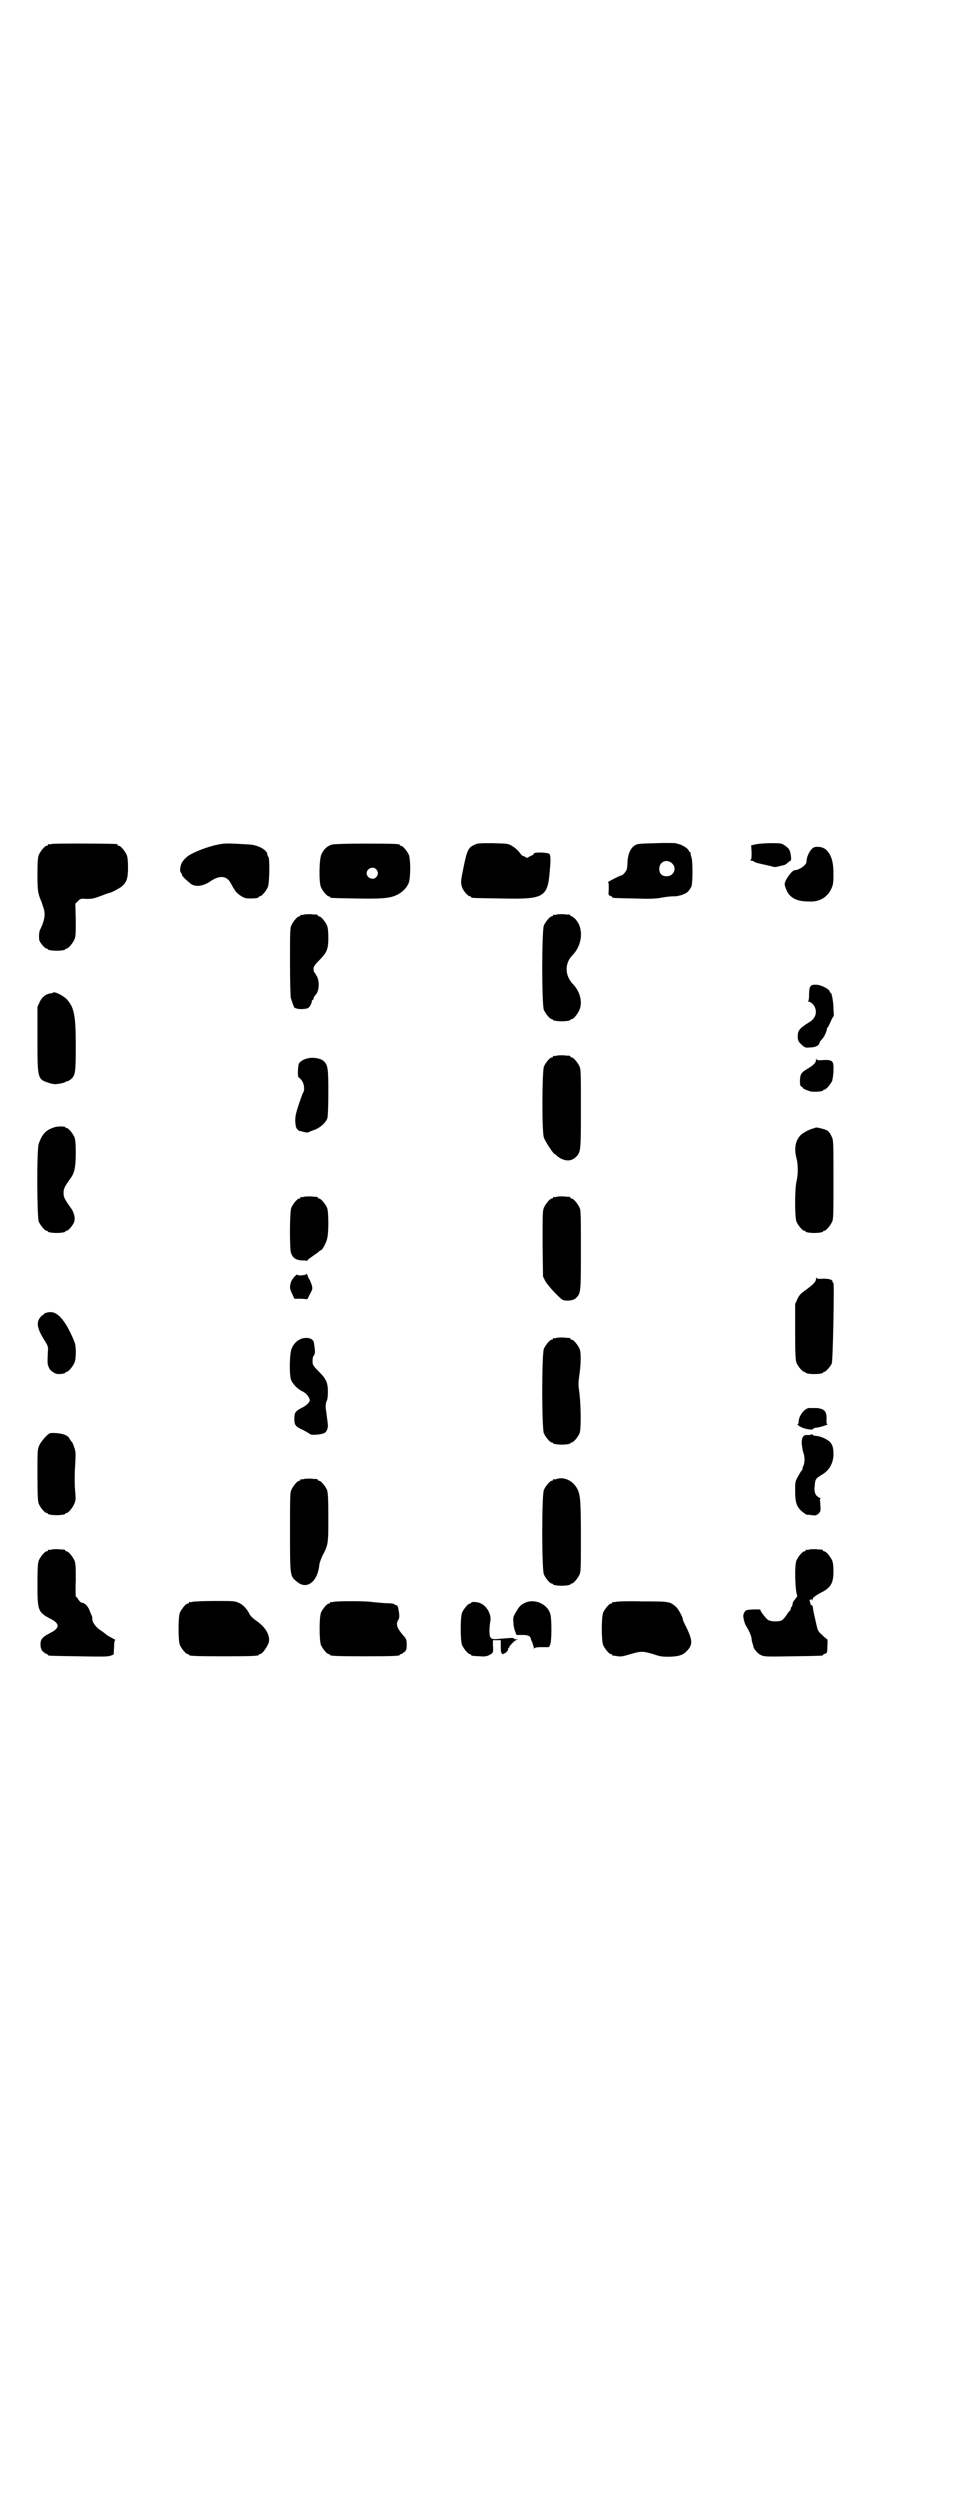 <?xml version="1.0" standalone="no"?>
<!DOCTYPE svg PUBLIC "-//W3C//DTD SVG 20010904//EN"
 "http://www.w3.org/TR/2001/REC-SVG-20010904/DTD/svg10.dtd">
<svg version="1.0" xmlns="http://www.w3.org/2000/svg"
 width="1100pt" height="2870pt" viewBox="0 0 1100 2870"
 preserveAspectRatio="xMidYMid meet">
<g transform="translate(0,2870) scale(0.5,-0.5)"
fill="#000000" stroke="none">
<path d="M1508 3804 c-38 -1 -44 -1 -50 -5 -10 -6 -16 -20 -17 -38 0 -8 -1
-16 -2 -18 -2 -5 -9 -13 -12 -13 -3 0 -34 -16 -31 -16 2 0 2 -4 2 -15 -1 -14
-1 -15 4 -16 2 -1 4 -2 4 -3 0 -2 2 -2 50 -3 35 -1 48 -1 64 2 10 2 22 3 26 3
10 -1 29 5 34 11 3 3 6 8 8 12 3 10 3 58 0 66 -1 3 -2 7 -2 9 0 2 -1 4 -2 4
-1 0 -2 2 -3 4 -1 4 -18 14 -23 14 -2 0 -4 1 -5 2 -1 0 -21 1 -45 0z m36 -47
c11 -11 3 -29 -13 -29 -11 0 -17 6 -17 17 0 17 18 24 30 12z"/>
<path d="M118 3802 c-3 -1 -6 -1 -7 0 0 0 -1 0 -1 -2 0 -1 -1 -2 -3 -2 -4 0
-14 -12 -18 -21 -2 -6 -3 -15 -3 -45 0 -34 1 -41 6 -55 1 -2 4 -9 6 -16 7 -18
6 -31 -6 -56 -2 -4 -3 -12 -2 -22 0 -6 13 -21 17 -21 2 0 3 -1 3 -2 0 -1 8 -3
20 -3 12 0 20 2 20 3 0 1 1 2 3 2 4 0 14 12 18 21 3 7 3 15 3 45 l-1 37 6 6
c6 6 7 6 20 5 13 0 17 1 33 7 10 4 19 7 20 7 3 0 22 10 28 15 11 9 14 19 14
43 0 15 -1 24 -3 29 -4 9 -14 21 -18 21 -2 0 -3 1 -3 2 0 1 -1 2 -2 2 -7 1
-146 2 -150 0z"/>
<path d="M502 3801 c-23 -4 -59 -18 -71 -27 -12 -10 -16 -17 -17 -28 -1 -4 0
-9 2 -10 1 -2 2 -4 2 -5 0 -3 11 -13 21 -21 11 -7 28 -5 45 7 21 14 37 12 46
-5 10 -19 14 -23 23 -29 8 -5 12 -6 20 -6 13 0 21 1 21 3 0 1 1 2 3 2 4 0 14
12 18 21 4 9 5 68 1 70 -1 1 -2 3 -2 5 0 10 -21 22 -42 23 -48 3 -56 3 -70 0z"/>
<path d="M763 3801 c-11 -3 -20 -11 -25 -23 -5 -11 -6 -63 -1 -75 4 -9 14 -21
18 -21 2 0 3 -1 3 -2 0 -2 2 -2 58 -3 58 -1 79 0 95 8 13 6 24 17 28 29 4 13
4 52 0 63 -4 9 -14 21 -18 21 -2 0 -3 1 -3 2 0 2 -5 3 -76 3 -48 0 -73 -1 -79
-2z m101 -57 c5 -6 5 -12 0 -18 -7 -8 -22 -2 -22 9 0 11 15 17 22 9z"/>
<path d="M1089 3800 c-14 -6 -17 -13 -26 -59 -5 -24 -5 -28 -2 -38 3 -9 14
-21 18 -21 2 0 3 -1 3 -2 0 -2 2 -2 70 -3 100 -2 106 2 111 69 2 21 1 30 -1
33 -3 4 -36 5 -36 1 0 -1 -2 -3 -4 -4 -3 -1 -7 -3 -8 -4 -3 -2 -5 -2 -7 0 -2
1 -5 3 -7 3 -2 1 -5 5 -8 9 -3 4 -10 10 -15 13 -10 6 -10 6 -45 7 -31 0 -36 0
-43 -4z"/>
<path d="M1734 3801 l-9 -2 1 -16 c0 -11 0 -16 -2 -17 -2 -2 -2 -2 1 -2 2 0 5
-1 8 -3 2 -2 12 -4 21 -6 9 -2 18 -4 21 -5 2 -1 7 -1 10 0 4 1 9 2 12 3 4 0 9
3 12 6 3 3 6 5 7 5 1 0 1 6 0 13 -2 10 -3 13 -9 18 -4 4 -10 7 -13 8 -10 2
-50 1 -60 -2z"/>
<path d="M1871 3795 c-9 -2 -19 -21 -19 -34 0 -7 -17 -19 -27 -19 -6 0 -23
-23 -23 -32 0 -6 7 -22 12 -26 10 -10 23 -14 46 -14 22 -1 40 10 49 29 4 9 5
13 5 33 0 28 -4 43 -15 55 -6 7 -17 10 -28 8z"/>
<path d="M698 3640 c-3 -1 -6 -1 -7 0 0 0 -1 0 -1 -2 0 -1 -1 -2 -3 -2 -4 0
-14 -12 -18 -21 -3 -6 -3 -19 -3 -85 0 -43 1 -80 2 -82 1 -3 3 -9 5 -15 2 -5
4 -9 5 -8 1 1 2 1 2 0 0 -1 6 -2 13 -2 13 1 14 1 19 7 2 4 4 8 4 10 0 2 1 4 2
4 1 0 2 2 2 3 0 2 2 6 5 9 8 8 9 30 3 42 -3 4 -5 9 -6 9 -1 1 -2 4 -2 8 0 5 2
9 13 20 18 18 21 26 21 52 0 14 -1 23 -3 28 -4 9 -14 21 -18 21 -2 0 -3 1 -3
2 0 1 -1 1 -2 2 -2 0 -8 0 -14 1 -6 0 -13 0 -16 -1z"/>
<path d="M1278 3640 c-3 -1 -6 -1 -7 0 0 0 -1 0 -1 -2 0 -1 -1 -2 -3 -2 -4 0
-14 -12 -18 -21 -5 -11 -5 -183 0 -194 4 -9 14 -21 18 -21 2 0 3 -1 3 -2 0 -1
8 -3 20 -3 12 0 20 2 20 3 0 1 1 2 3 2 4 0 14 12 18 22 7 17 1 41 -14 57 -20
20 -21 48 -3 67 24 24 27 63 7 84 -3 3 -7 6 -8 6 -2 0 -3 1 -3 2 0 1 -1 1 -2
2 -2 0 -8 0 -14 1 -6 0 -13 0 -16 -1z"/>
<path d="M1861 3475 c-2 -3 -3 -9 -3 -19 0 -9 -1 -14 -2 -15 -2 0 -1 -1 1 -1
3 0 7 -3 10 -6 11 -13 8 -31 -7 -40 -24 -15 -28 -20 -28 -33 0 -10 1 -12 8
-19 9 -8 9 -8 21 -7 12 0 21 5 21 11 0 1 2 4 5 7 6 6 11 18 12 24 0 1 0 3 1 3
1 0 4 6 7 13 3 7 6 13 7 13 1 0 1 7 0 17 0 17 -4 37 -6 37 -1 0 -2 1 -2 2 0 6
-18 16 -31 17 -8 0 -11 0 -14 -4z"/>
<path d="M122 3461 c-1 -1 -4 -2 -7 -2 -11 -2 -19 -9 -24 -20 l-5 -11 0 -74
c0 -93 0 -92 28 -101 6 -2 14 -3 17 -2 9 1 18 3 20 5 1 1 3 2 4 1 0 0 4 2 8 5
10 9 11 15 11 77 0 72 -4 89 -22 108 -9 8 -27 17 -30 14z"/>
<path d="M1278 3316 c-3 -1 -6 -1 -7 0 0 0 -1 0 -1 -2 0 -1 -1 -2 -3 -2 -4 0
-14 -12 -18 -21 -4 -11 -5 -149 0 -163 3 -9 22 -38 25 -38 1 0 3 -2 5 -4 14
-12 31 -14 42 -4 13 12 13 13 13 112 0 77 0 91 -3 97 -4 9 -14 21 -18 21 -2 0
-3 1 -3 2 0 1 -1 1 -2 2 -2 0 -8 0 -14 1 -6 0 -13 0 -16 -1z"/>
<path d="M707 3310 c-10 -2 -19 -8 -21 -13 -2 -7 -3 -31 0 -31 1 0 4 -3 7 -7
6 -8 7 -23 3 -28 -1 -1 -5 -13 -10 -27 -7 -22 -8 -27 -8 -39 1 -12 2 -16 6
-19 2 -2 4 -4 4 -3 0 0 4 0 9 -2 4 -1 9 -2 11 -1 2 1 8 4 15 6 14 6 25 16 29
27 1 6 2 25 2 60 0 54 -1 62 -11 71 -7 6 -24 9 -36 6z"/>
<path d="M1874 3307 c0 -7 -5 -12 -18 -20 -17 -10 -18 -13 -19 -28 0 -11 1
-13 4 -14 1 -1 3 -2 3 -3 0 -2 8 -5 17 -8 8 -2 29 0 29 2 0 1 1 2 3 2 4 0 14
12 18 20 1 4 3 15 3 24 1 22 -2 25 -23 24 -12 -1 -15 0 -16 2 0 2 -1 1 -1 -1z"/>
<path d="M126 3152 c-20 -6 -29 -15 -37 -38 -5 -14 -4 -168 0 -179 4 -9 14
-21 18 -21 2 0 3 -1 3 -2 0 -1 8 -3 20 -3 12 0 20 2 20 3 0 1 1 2 3 2 4 0 17
15 18 23 2 8 -2 21 -8 29 -15 21 -17 25 -17 35 0 10 2 14 17 35 8 11 11 25 11
57 0 21 -1 30 -3 36 -4 9 -14 21 -18 21 -2 0 -3 1 -3 2 0 2 -18 2 -24 0z"/>
<path d="M1874 3151 c-1 0 -3 -1 -6 -2 -7 -1 -24 -10 -29 -15 -12 -12 -16 -30
-10 -53 4 -15 4 -39 0 -54 -4 -18 -4 -82 0 -92 4 -9 14 -21 18 -21 2 0 3 -1 3
-2 0 -1 8 -3 20 -3 12 0 20 2 20 3 0 1 1 2 3 2 4 0 14 12 18 21 3 6 3 20 3 98
0 89 0 90 -5 99 -2 5 -6 10 -9 12 -4 3 -25 8 -26 7z"/>
<path d="M698 2992 c-3 -1 -6 -1 -7 0 0 0 -1 0 -1 -2 0 -1 -1 -2 -3 -2 -4 0
-14 -12 -18 -21 -4 -9 -4 -91 -1 -103 4 -12 11 -17 24 -18 6 0 11 0 12 -1 1
-1 2 0 2 1 0 1 5 5 11 9 5 4 12 8 15 11 2 2 5 4 6 4 2 0 11 16 13 25 4 12 4
63 0 72 -4 9 -14 21 -18 21 -2 0 -3 1 -3 2 0 1 -1 1 -2 2 -2 0 -8 0 -14 1 -6
0 -13 0 -16 -1z"/>
<path d="M1278 2992 c-3 -1 -6 -1 -7 0 0 0 -1 0 -1 -2 0 -1 -1 -2 -3 -2 -4 0
-14 -12 -18 -21 -3 -7 -3 -18 -3 -83 l1 -75 5 -10 c4 -8 26 -33 39 -43 6 -4
25 -3 31 3 12 11 12 13 12 111 0 77 0 91 -3 97 -4 9 -14 21 -18 21 -2 0 -3 1
-3 2 0 1 -1 1 -2 2 -2 0 -8 0 -14 1 -6 0 -13 0 -16 -1z"/>
<path d="M704 2815 c0 -3 -20 -5 -21 -2 -1 3 -12 -9 -15 -17 -3 -11 -3 -15 3
-27 l5 -11 15 0 15 -1 6 12 c6 11 6 12 4 20 -1 4 -4 10 -5 13 -2 2 -4 7 -5 10
-1 3 -2 4 -2 3z"/>
<path d="M1874 2804 c0 -7 -6 -13 -25 -27 -10 -7 -14 -11 -18 -20 l-5 -11 0
-64 c0 -53 1 -65 3 -71 4 -9 14 -21 18 -21 2 0 3 -1 3 -2 0 -1 8 -3 20 -3 12
0 20 2 20 3 0 1 1 2 3 2 3 0 14 12 17 19 3 7 6 185 4 185 -1 0 -2 1 -2 3 0 5
-8 7 -22 7 -11 -1 -14 0 -15 2 0 2 -1 1 -1 -2z"/>
<path d="M107 2726 c-4 -1 -7 -3 -7 -4 0 -1 -1 -2 -3 -2 -1 0 -4 -4 -7 -8 -6
-11 -4 -23 10 -46 10 -16 11 -18 10 -28 -1 -20 -1 -29 0 -32 3 -9 5 -12 11
-16 4 -3 9 -5 13 -5 10 0 16 2 16 3 0 1 1 2 3 2 4 0 14 12 18 21 4 9 4 35 1
45 -5 14 -16 37 -24 48 -15 21 -26 26 -41 22z"/>
<path d="M695 2667 c-11 -3 -20 -11 -25 -23 -5 -10 -6 -57 -2 -71 3 -10 16
-23 27 -28 9 -4 18 -16 16 -22 -2 -5 -8 -10 -15 -14 -18 -9 -20 -12 -20 -26 0
-16 2 -18 21 -27 7 -4 13 -7 15 -9 4 -3 30 -1 35 4 4 4 6 10 6 15 0 6 -3 25
-4 34 -2 10 -1 18 1 23 2 2 3 12 3 21 0 22 -4 30 -22 48 -13 13 -14 15 -13 28
0 3 2 7 3 8 3 4 3 10 0 28 -1 10 -12 14 -26 11z"/>
<path d="M1278 2668 c-3 -1 -6 -1 -7 0 0 0 -1 0 -1 -2 0 -1 -1 -2 -3 -2 -4 0
-14 -12 -18 -21 -5 -11 -5 -183 0 -194 4 -9 14 -21 18 -21 2 0 3 -1 3 -2 0 -1
8 -3 20 -3 12 0 20 2 20 3 0 1 1 2 3 2 4 0 14 12 18 21 4 10 3 70 -1 97 -2 13
-2 19 0 33 4 27 5 54 1 64 -4 9 -14 21 -18 21 -2 0 -3 1 -3 2 0 1 -1 1 -2 2
-2 0 -8 0 -14 1 -6 0 -13 0 -16 -1z"/>
<path d="M1857 2507 c-11 -2 -23 -19 -23 -32 0 -3 -1 -5 -2 -5 -2 0 0 -2 3 -4
7 -6 31 -11 32 -7 1 1 4 3 8 3 6 0 31 8 25 8 -2 0 -2 3 -2 10 1 19 -4 25 -22
27 -7 0 -16 0 -19 0z"/>
<path d="M114 2449 c-6 -3 -20 -19 -24 -28 -4 -9 -4 -13 -4 -68 0 -49 1 -60 3
-66 4 -9 14 -21 18 -21 2 0 3 -1 3 -2 0 -1 8 -3 20 -3 12 0 20 2 20 3 0 1 1 2
3 2 4 0 14 12 18 22 3 7 3 11 2 24 -2 18 -2 41 0 71 1 21 1 24 -3 35 -2 7 -5
12 -6 12 0 0 -2 3 -4 6 -1 3 -5 7 -10 9 -7 4 -30 6 -36 4z"/>
<path d="M1862 2446 c-1 -1 -5 -1 -8 -1 -9 1 -13 -5 -13 -19 1 -7 2 -17 4 -22
4 -11 3 -24 -1 -32 -1 -2 -2 -4 -1 -4 1 0 0 -2 -1 -3 -2 -2 -6 -9 -10 -16 -6
-11 -6 -13 -6 -32 0 -26 3 -36 15 -47 5 -4 10 -7 11 -8 2 0 7 0 12 -1 8 -1 10
-1 15 3 5 5 6 6 5 18 0 7 -1 13 -1 14 -1 1 0 2 1 2 2 0 0 2 -4 4 -8 5 -11 12
-9 27 1 14 2 16 15 24 18 10 28 27 28 48 0 15 -2 22 -9 29 -7 6 -20 12 -30 13
-4 0 -8 1 -9 3 -1 1 -2 1 -4 0z"/>
<path d="M698 2344 c-3 -1 -6 -1 -7 0 0 0 -1 0 -1 -2 0 -1 -1 -2 -3 -2 -4 0
-14 -12 -18 -21 -3 -6 -3 -20 -3 -97 0 -101 0 -101 15 -113 22 -20 47 -3 52
35 0 6 4 16 7 23 14 26 14 28 14 89 0 46 -1 57 -3 63 -4 9 -14 21 -18 21 -2 0
-3 1 -3 2 0 1 -1 1 -2 2 -2 0 -8 0 -14 1 -6 0 -13 0 -16 -1z"/>
<path d="M1278 2344 c-3 -1 -6 -1 -7 0 0 0 -1 0 -1 -2 0 -1 -1 -2 -3 -2 -4 0
-14 -12 -18 -21 -5 -11 -5 -183 0 -194 4 -9 14 -21 18 -21 2 0 3 -1 3 -2 0 -1
8 -3 20 -3 12 0 20 2 20 3 0 1 1 2 3 2 4 0 14 12 18 21 3 6 3 18 3 83 0 83 -1
99 -8 113 -10 19 -30 29 -48 23z"/>
<path d="M118 2182 c-3 -1 -6 -1 -7 0 0 0 -1 0 -1 -2 0 -1 -1 -2 -3 -2 -4 0
-14 -12 -18 -21 -2 -6 -3 -16 -3 -55 0 -61 1 -64 32 -80 19 -10 19 -20 0 -30
-21 -11 -25 -15 -25 -28 0 -5 1 -10 2 -10 1 0 1 -1 0 -1 -1 -2 10 -11 13 -11
1 0 2 -1 2 -2 0 -2 2 -2 70 -3 50 -1 67 -1 73 1 l8 3 1 17 c0 11 1 16 3 16 1
0 -2 2 -6 4 -4 2 -11 6 -14 8 -3 3 -10 8 -16 12 -10 7 -17 18 -17 24 0 2 0 5
-1 8 -2 3 -4 9 -6 14 -4 9 -11 16 -17 16 -2 0 -5 3 -8 7 -2 4 -5 7 -6 7 0 0
-1 17 0 37 0 31 0 39 -3 46 -4 9 -14 21 -18 21 -2 0 -3 1 -3 2 0 1 -1 1 -2 2
-2 0 -8 0 -14 1 -6 0 -13 0 -16 -1z"/>
<path d="M1858 2182 c-3 -1 -6 -1 -7 0 0 0 -1 0 -1 -2 0 -1 -1 -2 -3 -2 -4 0
-14 -12 -18 -21 -5 -12 -3 -72 2 -81 0 -1 -2 -4 -5 -8 -3 -3 -6 -8 -6 -11 0
-3 -1 -5 -2 -6 -1 -1 -2 -3 -2 -5 0 -2 -1 -4 -2 -4 0 0 -4 -4 -7 -9 -3 -5 -8
-11 -11 -13 -6 -4 -26 -4 -33 1 -4 3 -17 19 -17 23 0 1 -24 1 -31 -1 -5 -1 -9
-10 -8 -16 2 -11 4 -17 8 -23 6 -10 11 -22 11 -27 0 -2 1 -7 2 -10 1 -3 2 -6
2 -7 0 -5 10 -17 17 -20 8 -4 11 -4 73 -3 67 1 70 1 70 3 0 1 2 2 5 3 4 1 5 2
5 17 1 9 0 16 0 16 -1 0 -6 4 -12 10 -10 9 -10 9 -15 32 -3 13 -6 26 -6 30 -1
5 -2 7 -3 7 -1 -1 -2 -1 -2 -1 0 1 -1 4 -2 8 -1 3 -1 6 0 5 1 -1 2 0 3 1 0 2
1 1 1 -1 0 -3 1 -3 2 1 1 4 5 7 17 14 25 12 31 22 31 51 0 11 -1 19 -3 24 -4
9 -14 21 -18 21 -2 0 -3 1 -3 2 0 1 -1 1 -2 2 -2 0 -8 0 -14 1 -6 0 -13 0 -16
-1z"/>
<path d="M442 2062 c-3 -1 -6 -1 -7 0 0 0 -1 0 -1 -2 0 -1 -1 -2 -3 -2 -4 0
-14 -12 -18 -21 -4 -11 -4 -63 0 -74 4 -9 14 -21 18 -21 2 0 3 -1 3 -2 0 -2
11 -3 80 -3 69 0 80 1 80 3 0 1 1 2 3 2 6 0 21 22 21 32 0 16 -10 31 -30 45
-6 4 -12 10 -14 13 -5 11 -14 22 -24 27 -11 5 -11 5 -57 5 -25 0 -48 -1 -51
-2z"/>
<path d="M766 2062 c-3 -1 -6 -1 -7 0 0 0 -1 0 -1 -2 0 -1 -1 -2 -3 -2 -4 0
-14 -12 -18 -21 -4 -11 -4 -63 0 -74 4 -9 14 -21 18 -21 2 0 3 -1 3 -2 0 -2
11 -3 80 -3 69 0 80 1 80 3 0 1 1 2 3 2 1 0 4 2 8 5 4 4 5 6 5 17 0 11 -1 13
-8 21 -14 16 -18 26 -11 36 2 4 3 9 0 24 -1 5 -2 9 -4 9 -1 0 -3 1 -5 2 -1 2
-10 3 -22 3 -11 1 -26 2 -32 3 -15 2 -79 2 -86 0z"/>
<path d="M1206 2060 c-11 -5 -14 -9 -22 -23 -6 -10 -6 -13 -5 -23 0 -6 2 -15
4 -20 l3 -8 13 0 c13 0 19 -2 20 -9 0 -1 2 -5 4 -10 1 -4 3 -9 3 -11 0 -2 0
-2 2 0 1 1 6 2 15 2 8 0 15 0 16 0 2 0 4 3 5 8 3 9 3 56 0 67 -6 24 -36 37
-58 27z"/>
<path d="M1414 2062 c-3 -1 -6 -1 -7 0 0 0 -1 0 -1 -2 0 -1 -1 -2 -3 -2 -4 0
-14 -12 -18 -21 -4 -11 -4 -63 0 -74 4 -9 14 -21 18 -21 2 0 3 -1 3 -2 0 -1 1
-2 2 -2 0 1 5 0 11 -1 8 -1 12 0 29 5 24 7 28 7 52 0 17 -6 21 -6 39 -6 22 1
30 4 40 15 12 13 11 24 -3 53 -5 9 -8 17 -8 18 0 5 -10 23 -15 28 -15 13 -15
13 -77 13 -31 1 -59 0 -62 -1z"/>
<path d="M1082 2060 c0 -1 -1 -2 -3 -2 -4 0 -14 -12 -18 -21 -4 -11 -4 -63 0
-74 4 -9 14 -21 18 -21 2 0 3 -1 3 -2 0 -2 1 -2 20 -3 12 -1 16 0 22 3 9 5 9
5 8 23 l0 11 9 0 9 0 0 -14 c0 -10 0 -15 3 -17 2 -2 3 -2 3 -1 0 1 1 2 3 2 3
0 9 8 8 10 -1 1 0 2 1 2 2 0 2 1 1 1 -1 2 13 17 18 18 3 0 3 1 -1 1 -4 0 -6 1
-6 2 0 2 -10 1 -34 -1 -19 -2 -22 0 -22 19 0 7 1 17 2 21 3 15 -7 34 -21 41
-7 4 -23 5 -23 2z"/>
</g>
</svg>
